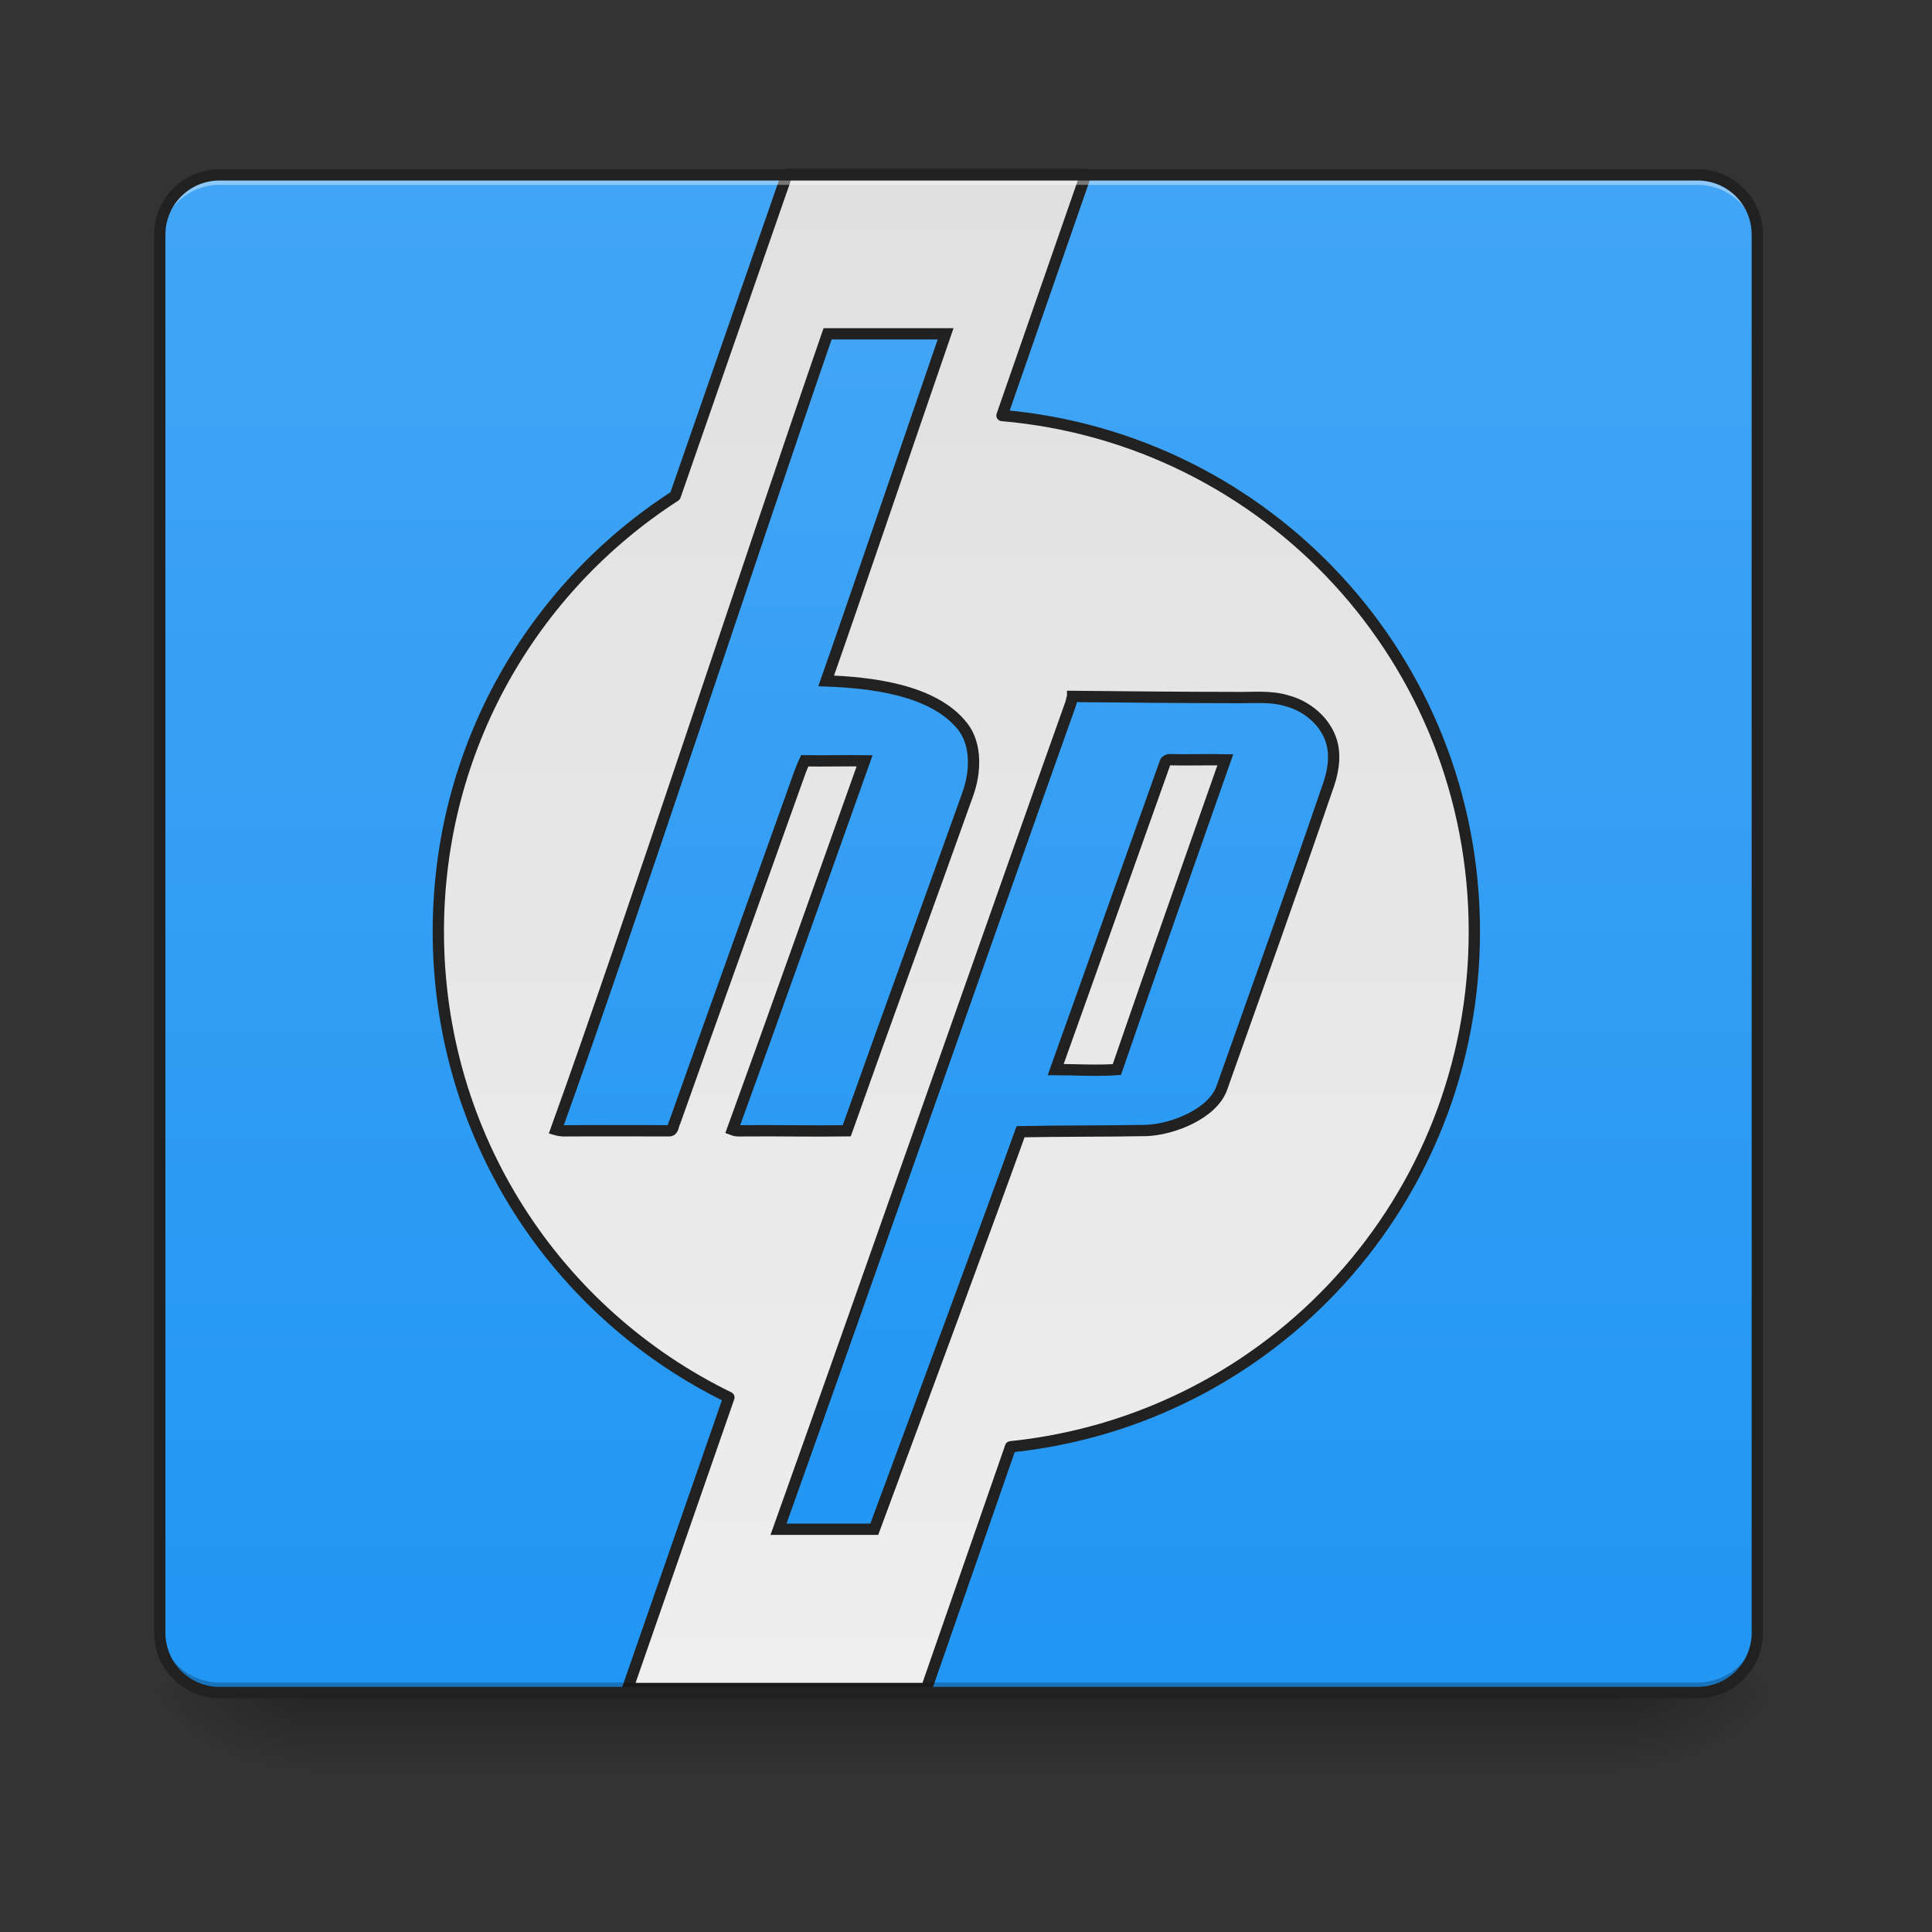 <?xml version="1.0" encoding="UTF-8"?>
<svg xmlns="http://www.w3.org/2000/svg" xmlns:xlink="http://www.w3.org/1999/xlink" width="256pt" height="256pt" viewBox="0 0 256 256" version="1.1">
<rect x="0" y="0" width="256" height="256" fill="#333333" stroke="none"/>
<defs>
<linearGradient id="linear0" gradientUnits="userSpaceOnUse" x1="254" y1="233.5" x2="254" y2="254.667" gradientTransform="matrix(0.5,0,0,0.5,-0,107.51)">
<stop offset="0" style="stop-color:rgb(0%,0%,0%);stop-opacity:0.275;"/>
<stop offset="1" style="stop-color:rgb(0%,0%,0%);stop-opacity:0;"/>
</linearGradient>
<radialGradient id="radial0" gradientUnits="userSpaceOnUse" cx="450.909" cy="189.579" fx="450.909" fy="189.579" r="21.167" gradientTransform="matrix(0,-0.625,-1.125,-0,424.983,508.763)">
<stop offset="0" style="stop-color:rgb(0%,0%,0%);stop-opacity:0.314;"/>
<stop offset="0.222" style="stop-color:rgb(0%,0%,0%);stop-opacity:0.275;"/>
<stop offset="1" style="stop-color:rgb(0%,0%,0%);stop-opacity:0;"/>
</radialGradient>
<radialGradient id="radial1" gradientUnits="userSpaceOnUse" cx="450.909" cy="189.579" fx="450.909" fy="189.579" r="21.167" gradientTransform="matrix(-0,0.625,1.125,0,-169.636,-60.22)">
<stop offset="0" style="stop-color:rgb(0%,0%,0%);stop-opacity:0.314;"/>
<stop offset="0.222" style="stop-color:rgb(0%,0%,0%);stop-opacity:0.275;"/>
<stop offset="1" style="stop-color:rgb(0%,0%,0%);stop-opacity:0;"/>
</radialGradient>
<radialGradient id="radial2" gradientUnits="userSpaceOnUse" cx="450.909" cy="189.579" fx="450.909" fy="189.579" r="21.167" gradientTransform="matrix(-0,-0.625,1.125,-0,-169.636,508.763)">
<stop offset="0" style="stop-color:rgb(0%,0%,0%);stop-opacity:0.314;"/>
<stop offset="0.222" style="stop-color:rgb(0%,0%,0%);stop-opacity:0.275;"/>
<stop offset="1" style="stop-color:rgb(0%,0%,0%);stop-opacity:0;"/>
</radialGradient>
<radialGradient id="radial3" gradientUnits="userSpaceOnUse" cx="450.909" cy="189.579" fx="450.909" fy="189.579" r="21.167" gradientTransform="matrix(0,0.625,-1.125,0,424.983,-60.22)">
<stop offset="0" style="stop-color:rgb(0%,0%,0%);stop-opacity:0.314;"/>
<stop offset="0.222" style="stop-color:rgb(0%,0%,0%);stop-opacity:0.275;"/>
<stop offset="1" style="stop-color:rgb(0%,0%,0%);stop-opacity:0;"/>
</radialGradient>
<linearGradient id="linear1" gradientUnits="userSpaceOnUse" x1="254" y1="233.5" x2="254" y2="-168.667" gradientTransform="matrix(0.5,0,0,0.5,0,107.51)">
<stop offset="0" style="stop-color:rgb(12.941%,58.824%,95.294%);stop-opacity:1;"/>
<stop offset="1" style="stop-color:rgb(25.882%,64.706%,96.078%);stop-opacity:1;"/>
</linearGradient>
<linearGradient id="linear2" gradientUnits="userSpaceOnUse" x1="254" y1="-168.667" x2="254" y2="233.5" gradientTransform="matrix(3.78,0,0,3.78,0,812.599)">
<stop offset="0" style="stop-color:rgb(87.843%,87.843%,87.843%);stop-opacity:1;"/>
<stop offset="1" style="stop-color:rgb(93.333%,93.333%,93.333%);stop-opacity:1;"/>
</linearGradient>
<linearGradient id="linear3" gradientUnits="userSpaceOnUse" x1="232.37" y1="183.329" x2="232.37" y2="-120.775" gradientTransform="matrix(3.946,0,0,3.946,-36.937,811.698)">
<stop offset="0" style="stop-color:rgb(12.941%,58.824%,95.294%);stop-opacity:1;"/>
<stop offset="1" style="stop-color:rgb(25.882%,64.706%,96.078%);stop-opacity:1;"/>
</linearGradient>
</defs>
<g id="surface1">
<path style=" stroke:none;fill-rule:nonzero;fill:url(#linear0);" d="M 41.016 224.27 L 214.332 224.27 L 214.332 234.855 L 41.016 234.855 Z M 41.016 224.27 "/>
<path style=" stroke:none;fill-rule:nonzero;fill:url(#radial0);" d="M 214.332 224.27 L 235.5 224.27 L 235.5 213.688 L 214.332 213.688 Z M 214.332 224.27 "/>
<path style=" stroke:none;fill-rule:nonzero;fill:url(#radial1);" d="M 41.016 224.27 L 19.844 224.27 L 19.844 234.855 L 41.016 234.855 Z M 41.016 224.27 "/>
<path style=" stroke:none;fill-rule:nonzero;fill:url(#radial2);" d="M 41.016 224.27 L 19.844 224.27 L 19.844 213.688 L 41.016 213.688 Z M 41.016 224.27 "/>
<path style=" stroke:none;fill-rule:nonzero;fill:url(#radial3);" d="M 214.332 224.27 L 235.5 224.27 L 235.5 234.855 L 214.332 234.855 Z M 214.332 224.27 "/>
<path style=" stroke:none;fill-rule:nonzero;fill:url(#linear1);" d="M 29.105 23.168 C 28.969 23.168 28.832 23.172 28.699 23.18 C 28.426 23.191 28.156 23.219 27.895 23.262 C 27.5 23.32 27.113 23.41 26.742 23.523 C 26.492 23.602 26.25 23.691 26.012 23.789 C 25.535 23.992 25.086 24.234 24.664 24.52 C 24.453 24.664 24.246 24.816 24.051 24.977 C 23.855 25.137 23.668 25.309 23.488 25.488 C 23.309 25.668 23.137 25.855 22.977 26.051 C 22.895 26.148 22.816 26.25 22.742 26.352 C 22.59 26.555 22.445 26.766 22.316 26.984 C 22.117 27.312 21.941 27.656 21.789 28.012 C 21.742 28.129 21.691 28.25 21.648 28.371 C 21.605 28.492 21.562 28.617 21.523 28.742 C 21.484 28.867 21.449 28.992 21.418 29.117 C 21.352 29.371 21.301 29.633 21.262 29.895 C 21.238 30.027 21.223 30.16 21.211 30.293 C 21.184 30.562 21.168 30.832 21.168 31.105 L 21.168 216.332 C 21.168 220.73 24.711 224.27 29.105 224.27 L 224.918 224.27 C 229.316 224.27 232.855 220.73 232.855 216.332 L 232.855 31.105 C 232.855 29.457 232.359 27.93 231.504 26.664 C 231.359 26.453 231.207 26.246 231.047 26.051 C 230.887 25.855 230.715 25.668 230.535 25.488 C 230.355 25.309 230.168 25.137 229.973 24.977 C 229.777 24.816 229.574 24.664 229.363 24.52 C 228.941 24.234 228.488 23.992 228.012 23.789 C 227.777 23.691 227.531 23.602 227.281 23.523 C 226.91 23.41 226.523 23.32 226.129 23.262 C 225.867 23.219 225.598 23.191 225.328 23.18 C 225.191 23.172 225.055 23.168 224.918 23.168 Z M 29.105 23.168 "/>
<path style="fill-rule:nonzero;fill:url(#linear2);stroke-width:11.339;stroke-linecap:round;stroke-linejoin:round;stroke:rgb(12.941%,12.941%,12.941%);stroke-opacity:1;stroke-miterlimit:4;" d="M 789.993 175.111 L 677.74 497.846 C 534.486 590.259 440.007 751.257 440.007 935.108 C 440.007 1141.19 558.667 1318.516 731.682 1402.78 L 629.999 1695.104 L 930 1695.104 L 1014.441 1452.322 C 1276.738 1425.277 1479.987 1204.816 1479.987 935.108 C 1479.987 662.476 1272.28 440.155 1005.819 417.096 L 1089.994 175.111 Z M 789.993 175.111 " transform="matrix(0.132,0,0,0.132,0,0)"/>
<path style=" stroke:none;fill-rule:nonzero;fill:rgb(100%,100%,100%);fill-opacity:0.392;" d="M 29.105 23.168 C 24.711 23.168 21.168 26.711 21.168 31.105 L 21.168 32.43 C 21.168 28.031 24.711 24.492 29.105 24.492 L 224.918 24.492 C 229.316 24.492 232.855 28.031 232.855 32.43 L 232.855 31.105 C 232.855 26.711 229.316 23.168 224.918 23.168 Z M 29.105 23.168 "/>
<path style=" stroke:none;fill-rule:nonzero;fill:rgb(1.176%,1.176%,1.176%);fill-opacity:0.235;" d="M 29.105 224.27 C 24.711 224.27 21.168 220.73 21.168 216.332 L 21.168 215.008 C 21.168 219.406 24.711 222.945 29.105 222.945 L 224.918 222.945 C 229.316 222.945 232.855 219.406 232.855 215.008 L 232.855 216.332 C 232.855 220.73 229.316 224.27 224.918 224.27 Z M 29.105 224.27 "/>
<path style=" stroke:none;fill-rule:nonzero;fill:rgb(12.941%,12.941%,12.941%);fill-opacity:1;" d="M 29.105 22.418 C 24.309 22.418 20.418 26.309 20.418 31.109 L 20.418 216.332 C 20.418 221.133 24.309 225.023 29.105 225.023 L 224.918 225.023 C 229.719 225.023 233.605 221.133 233.605 216.332 L 233.605 31.109 C 233.605 26.309 229.719 22.418 224.918 22.418 Z M 29.105 23.918 L 224.918 23.918 C 228.914 23.918 232.105 27.113 232.105 31.109 L 232.105 216.332 C 232.105 220.328 228.914 223.52 224.918 223.52 L 29.105 223.52 C 25.113 223.52 21.918 220.328 21.918 216.332 L 21.918 31.109 C 21.918 27.113 25.113 23.918 29.105 23.918 Z M 29.105 23.918 "/>
<path style="fill-rule:nonzero;fill:url(#linear3);stroke-width:11.339;stroke-linecap:butt;stroke-linejoin:miter;stroke:rgb(12.941%,12.941%,12.941%);stroke-opacity:1;stroke-miterlimit:4;" d="M 830.738 335.106 C 752.704 560.793 631.8 930.502 558.313 1134.045 C 563.952 1135.699 569.532 1135.02 575.349 1135.108 C 607.442 1134.902 639.683 1135.197 671.865 1135.108 C 676.235 1135.108 675.674 1128.819 677.534 1126.044 C 716.211 1016.862 760.941 893.242 799.796 784.148 C 802.128 777.416 804.697 770.182 807.767 763.716 C 827.933 764.071 847.832 763.421 867.909 763.716 C 825.748 882.052 778.272 1016.094 735.343 1134.045 C 739.86 1135.787 744.348 1135.02 749.043 1135.108 C 782.73 1134.842 816.33 1135.61 849.988 1135.108 C 888.104 1027.609 932.923 905.258 971.275 797.759 C 979.424 775.822 980.576 747.714 966.67 729.704 C 937.174 691.469 871.688 685.092 829.32 683.498 C 854.771 611.457 912.137 442.723 949.22 335.106 Z M 1076.738 699.087 L 1076.738 699.116 C 1075.911 700.888 1075.38 705.287 1074.553 707.029 C 998.94 919.105 867.762 1293.656 781.49 1535.109 L 877.623 1535.109 C 924.39 1409.157 995.84 1215.917 1024.479 1136.023 C 1066.581 1135.197 1108.447 1135.61 1150.609 1134.813 C 1177.358 1133.898 1217.748 1117.807 1226.635 1091.736 C 1262.153 991.707 1297.701 892.621 1332.127 792.119 C 1337.766 776.944 1341.22 760.292 1336.644 744.525 C 1330.651 724.33 1312.257 709.007 1292.446 703.634 C 1275.233 698.26 1257.931 700.593 1240.246 700.209 C 1186.216 700.15 1130.768 699.648 1076.738 699.087 Z M 1173.254 762.595 C 1192.209 763.037 1212.463 762.388 1230.001 762.713 C 1193.744 866.226 1156.809 969.829 1121.113 1073.667 C 1100.859 1075.055 1079.986 1073.726 1059.732 1073.667 C 1096.637 970.773 1133.012 867.909 1169.829 764.838 C 1170.686 763.923 1171.01 763.126 1173.254 762.595 Z M 1173.254 762.595 " transform="matrix(0.132,0,0,0.132,0,0)"/>
</g>
</svg>
